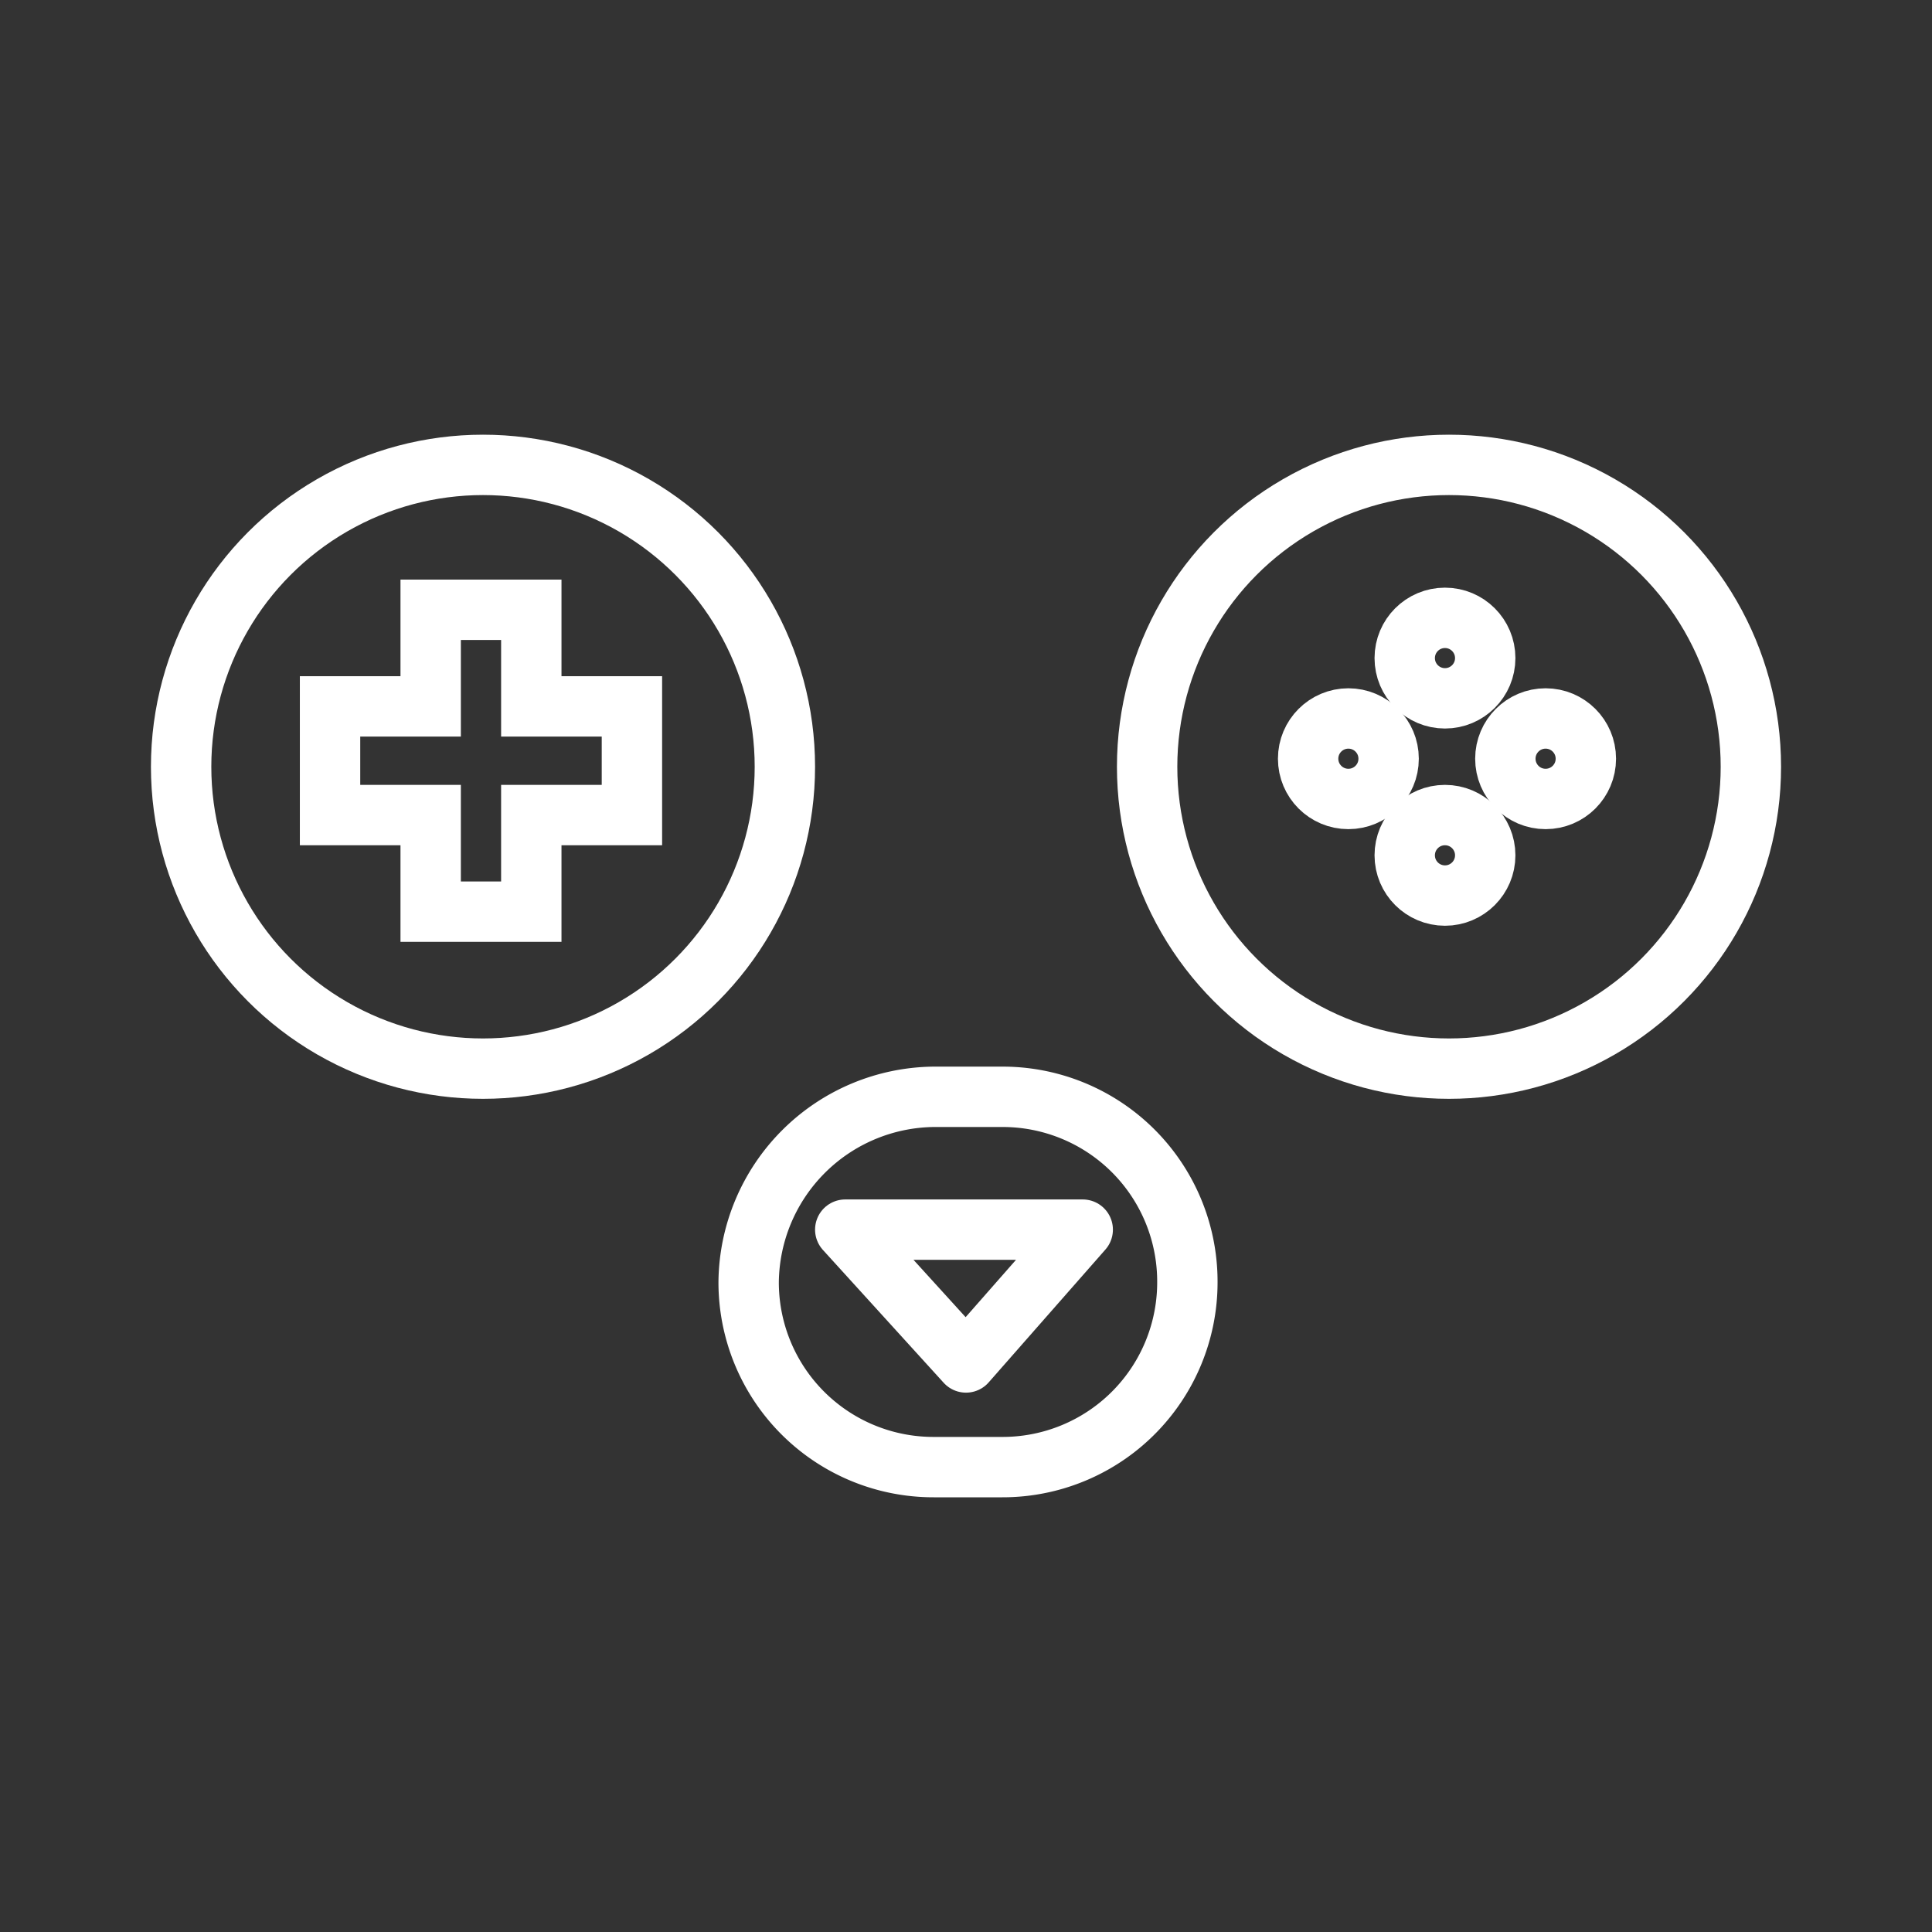<ns0:svg xmlns:ns0="http://www.w3.org/2000/svg" viewBox="0 0 48 48" style="stroke-width:1.5px"><ns0:rect x="0" y="0" width="48" height="48" fill="#333333" stroke="none"/><ns0:defs style="stroke-width:1.5px"><ns0:style style="stroke-width:1.5px">.a,.b,.c{fill:none;stroke:#fff;}.a{stroke-linecap:round;}.a,.c{stroke-linejoin:round;}</ns0:style></ns0:defs><ns0:circle class="a" cx="36" cy="19.05" r="7.5" style="stroke-width:1.5px" /><ns0:circle class="a" cx="12" cy="19.05" r="7.5" style="stroke-width:1.5px" /><ns0:path class="a" d="M23.2,27.25h1.7a4.59,4.59,0,0,1,4.6,4.6h0a4.59,4.59,0,0,1-4.6,4.6H23.2a4.59,4.59,0,0,1-4.6-4.6h0A4.65,4.65,0,0,1,23.2,27.25Z" style="stroke-width:1.5px" /><ns0:circle class="a" cx="35.9" cy="16.35" r="1" style="stroke-width:1.5px" /><ns0:circle class="a" cx="35.9" cy="21.25" r="1" style="stroke-width:1.5px" /><ns0:circle class="a" cx="33.5" cy="18.85" r="1" style="stroke-width:1.5px" /><ns0:circle class="a" cx="38.4" cy="18.85" r="1" style="stroke-width:1.5px" /><ns0:path class="b" d="M10.7,15.15v2.4H8.2v2.7h2.5v2.4h2.5v-2.4h2.5v-2.7H13.2v-2.4Z" style="stroke-width:1.5px" /><ns0:path class="c" d="M24,33.85l2.9-3.3H21Z" style="stroke-width:1.5px" /></ns0:svg>